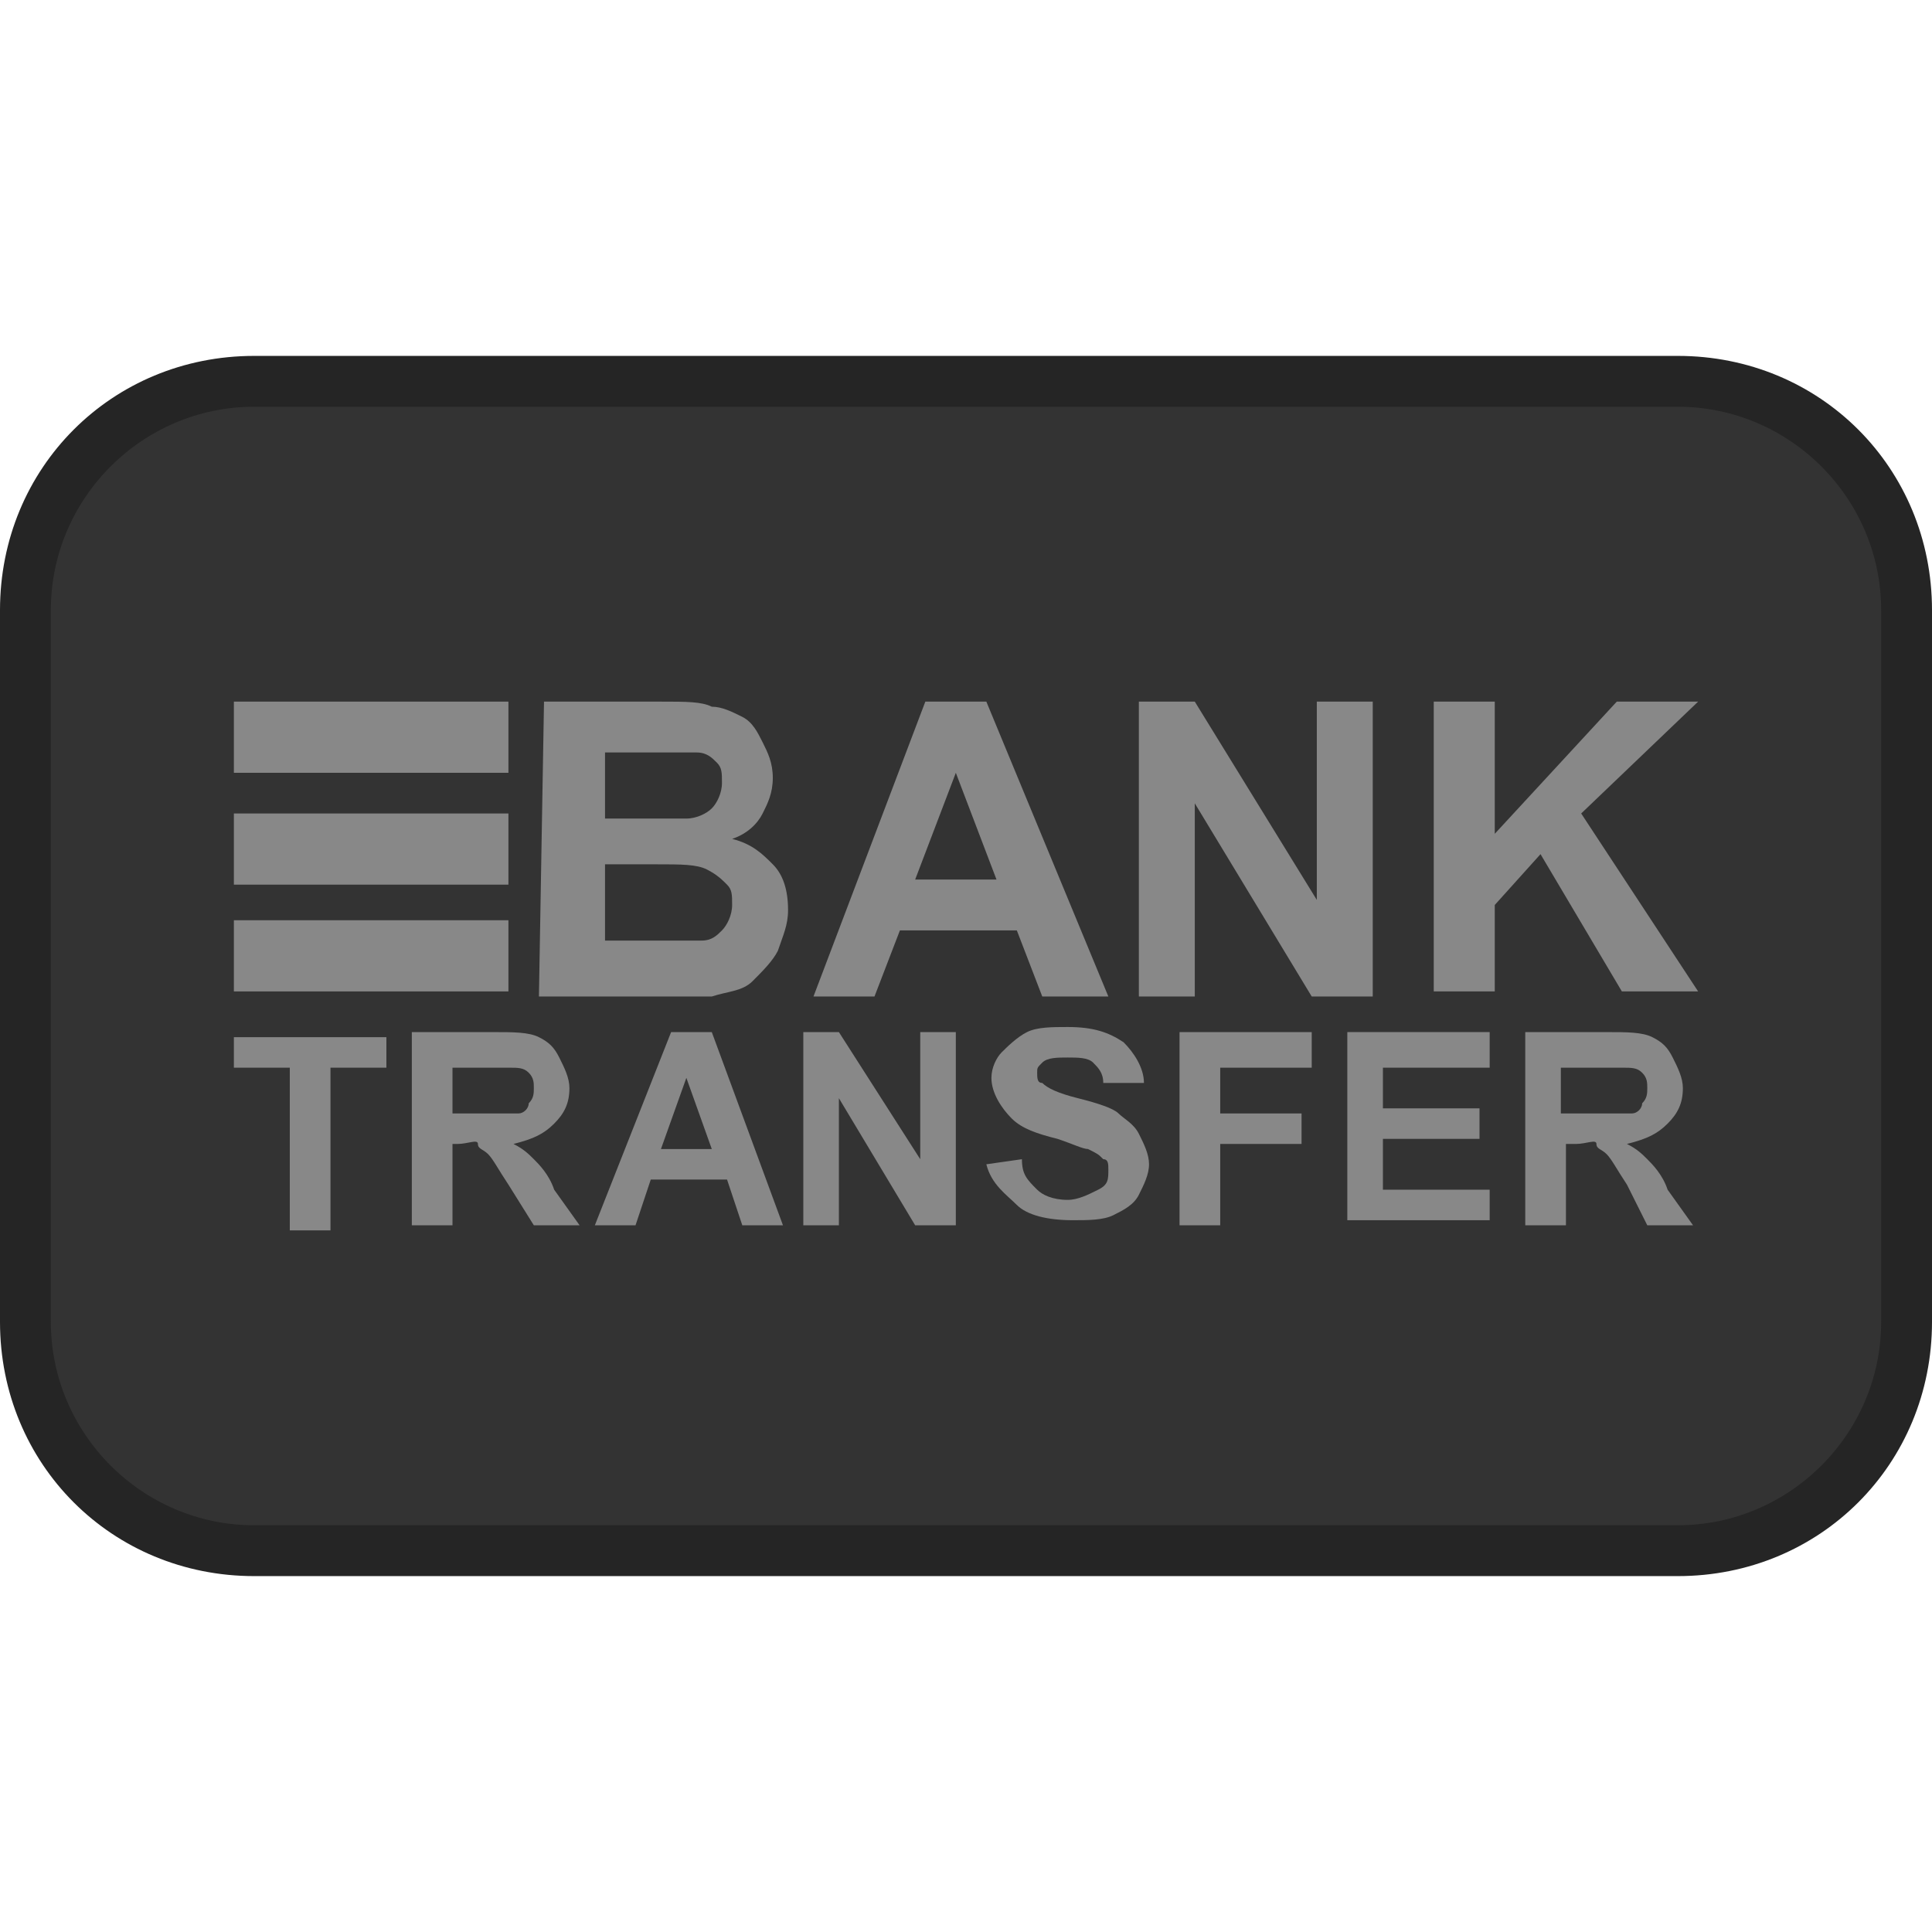 <?xml version="1.0" encoding="utf-8"?>
<!-- Generator: Adobe Illustrator 23.0.2, SVG Export Plug-In . SVG Version: 6.00 Build 0)  -->
<svg version="1.1" id="Payment_Icons" xmlns="http://www.w3.org/2000/svg" xmlns:xlink="http://www.w3.org/1999/xlink" x="0px"
	 y="0px" viewBox="0 0 38 38" style="enable-background:new 0 0 38 38;" xml:space="preserve">
<style type="text/css">
	.st0{fill:#333333;}
	.st1{fill:#252525;}
	.st2{fill:#888888;}
</style>
<path class="st0" d="M5,7.5h28c2.5,0,4.5,2,4.5,4.5v14c0,2.5-2,4.5-4.5,4.5H5c-2.5,0-4.5-2-4.5-4.5V12C0.5,9.5,2.5,7.5,5,7.5z"/>
<path class="st1" d="M33,8c2.2,0,4,1.8,4,4v14c0,2.2-1.8,4-4,4H5c-2.2,0-4-1.8-4-4V12c0-2.2,1.8-4,4-4H33 M33,7H5c-2.8,0-5,2.2-5,5
	v14c0,2.8,2.2,5,5,5h28c2.8,0,5-2.2,5-5V12C38,9.2,35.8,7,33,7z"/>
<g>
	<rect x="4.6" y="13.8" class="st2" width="5.4" height="1.4"/>
	<rect x="4.6" y="16" class="st2" width="5.4" height="1.4"/>
	<rect x="4.6" y="18.1" class="st2" width="5.4" height="1.4"/>
	<g>
		<path class="st2" d="M10.7,13.8H13c0.5,0,0.8,0,1,0.1c0.2,0,0.4,0.1,0.6,0.2s0.3,0.3,0.4,0.5s0.2,0.4,0.2,0.7S15.1,15.8,15,16
			c-0.1,0.2-0.3,0.4-0.6,0.5c0.4,0.1,0.6,0.3,0.8,0.5s0.3,0.5,0.3,0.9c0,0.3-0.1,0.5-0.2,0.8c-0.1,0.2-0.3,0.4-0.5,0.6
			s-0.5,0.2-0.8,0.3c-0.2,0-0.7,0-1.4,0h-2L10.7,13.8L10.7,13.8z M11.9,14.8v1.3h0.8c0.5,0,0.7,0,0.8,0c0.2,0,0.4-0.1,0.5-0.2
			s0.2-0.3,0.2-0.5s0-0.3-0.1-0.4c-0.1-0.1-0.2-0.2-0.4-0.2c-0.1,0-0.4,0-1,0C12.7,14.8,11.9,14.8,11.9,14.8z M11.9,17v1.5H13
			c0.4,0,0.7,0,0.8,0c0.2,0,0.3-0.1,0.4-0.2c0.1-0.1,0.2-0.3,0.2-0.5s0-0.3-0.1-0.4s-0.2-0.2-0.4-0.3c-0.2-0.1-0.5-0.1-1-0.1H11.9z"
			/>
		<path class="st2" d="M21.8,19.6h-1.3L20,18.3h-2.3l-0.5,1.3H16l2.2-5.8h1.2L21.8,19.6z M19.6,17.3l-0.8-2.1L18,17.3H19.6z"/>
		<path class="st2" d="M22.4,19.6v-5.8h1.1l2.4,3.9v-3.9H27v5.8h-1.2l-2.3-3.8v3.8C23.5,19.6,22.4,19.6,22.4,19.6z"/>
		<path class="st2" d="M28.2,19.6v-5.8h1.2v2.6l2.4-2.6h1.6L31.1,16l2.3,3.5h-1.5l-1.6-2.7l-0.9,1v1.7h-1.2V19.6z"/>
	</g>
	<g>
		<path class="st2" d="M5.7,24.1V21H4.6v-0.6h3V21H6.5v3.2H5.7V24.1z"/>
		<path class="st2" d="M8.1,24.1v-3.8h1.6c0.4,0,0.7,0,0.9,0.1s0.3,0.2,0.4,0.4c0.1,0.2,0.2,0.4,0.2,0.6c0,0.3-0.1,0.5-0.3,0.7
			s-0.4,0.3-0.8,0.4c0.2,0.1,0.3,0.2,0.4,0.3c0.1,0.1,0.3,0.3,0.4,0.6l0.5,0.7h-0.9L10,23.3c-0.2-0.3-0.3-0.5-0.4-0.6
			c-0.1-0.1-0.2-0.1-0.2-0.2s-0.2,0-0.4,0H8.9v1.6C8.9,24.1,8.1,24.1,8.1,24.1z M8.9,21.9h0.6c0.4,0,0.6,0,0.7,0
			c0.1,0,0.2-0.1,0.2-0.2c0.1-0.1,0.1-0.2,0.1-0.3c0-0.1,0-0.2-0.1-0.3S10.2,21,10,21c-0.1,0-0.2,0-0.6,0H8.9V21.9z"/>
		<path class="st2" d="M15.4,24.1h-0.8l-0.3-0.9h-1.5l-0.3,0.9h-0.8l1.5-3.8H14L15.4,24.1z M14,22.6l-0.5-1.4L13,22.6H14z"/>
		<path class="st2" d="M15.8,24.1v-3.8h0.7l1.6,2.5v-2.5h0.7v3.8H18l-1.5-2.5v2.5H15.8z"/>
		<path class="st2" d="M19.4,22.9l0.7-0.1c0,0.3,0.1,0.4,0.3,0.6c0.1,0.1,0.3,0.2,0.6,0.2c0.2,0,0.4-0.1,0.6-0.2s0.2-0.2,0.2-0.4
			c0-0.1,0-0.2-0.1-0.2c-0.1-0.1-0.1-0.1-0.3-0.2c-0.1,0-0.3-0.1-0.6-0.2c-0.4-0.1-0.7-0.2-0.9-0.4c-0.2-0.2-0.4-0.5-0.4-0.8
			c0-0.2,0.1-0.4,0.2-0.5s0.3-0.3,0.5-0.4s0.5-0.1,0.8-0.1c0.5,0,0.8,0.1,1.1,0.3c0.2,0.2,0.4,0.5,0.4,0.8h-0.8
			c0-0.2-0.1-0.3-0.2-0.4s-0.3-0.1-0.5-0.1s-0.4,0-0.5,0.1s-0.1,0.1-0.1,0.2s0,0.2,0.1,0.2c0.1,0.1,0.3,0.2,0.7,0.3
			c0.4,0.1,0.7,0.2,0.8,0.3s0.3,0.2,0.4,0.4s0.2,0.4,0.2,0.6s-0.1,0.4-0.2,0.6s-0.3,0.3-0.5,0.4S21.4,24,21.1,24
			c-0.5,0-0.9-0.1-1.1-0.3S19.5,23.3,19.4,22.9z"/>
		<path class="st2" d="M23.2,24.1v-3.8h2.6V21H24v0.9h1.6v0.6H24v1.6H23.2z"/>
		<path class="st2" d="M26.5,24.1v-3.8h2.8V21h-2.1v0.8h1.9v0.6h-1.9v1h2.1V24h-2.8V24.1z"/>
		<path class="st2" d="M30,24.1v-3.8h1.6c0.4,0,0.7,0,0.9,0.1s0.3,0.2,0.4,0.4c0.1,0.2,0.2,0.4,0.2,0.6c0,0.3-0.1,0.5-0.3,0.7
			s-0.4,0.3-0.8,0.4c0.2,0.1,0.3,0.2,0.4,0.3c0.1,0.1,0.3,0.3,0.4,0.6l0.5,0.7h-0.9L32,23.3c-0.2-0.3-0.3-0.5-0.4-0.6
			s-0.2-0.1-0.2-0.2s-0.2,0-0.4,0h-0.2v1.6C30.8,24.1,30,24.1,30,24.1z M30.8,21.9h0.6c0.4,0,0.6,0,0.7,0s0.2-0.1,0.2-0.2
			c0.1-0.1,0.1-0.2,0.1-0.3c0-0.1,0-0.2-0.1-0.3S32.1,21,31.9,21c-0.1,0-0.2,0-0.6,0h-0.6v0.9H30.8z"/>
	</g>
</g>
</svg>
